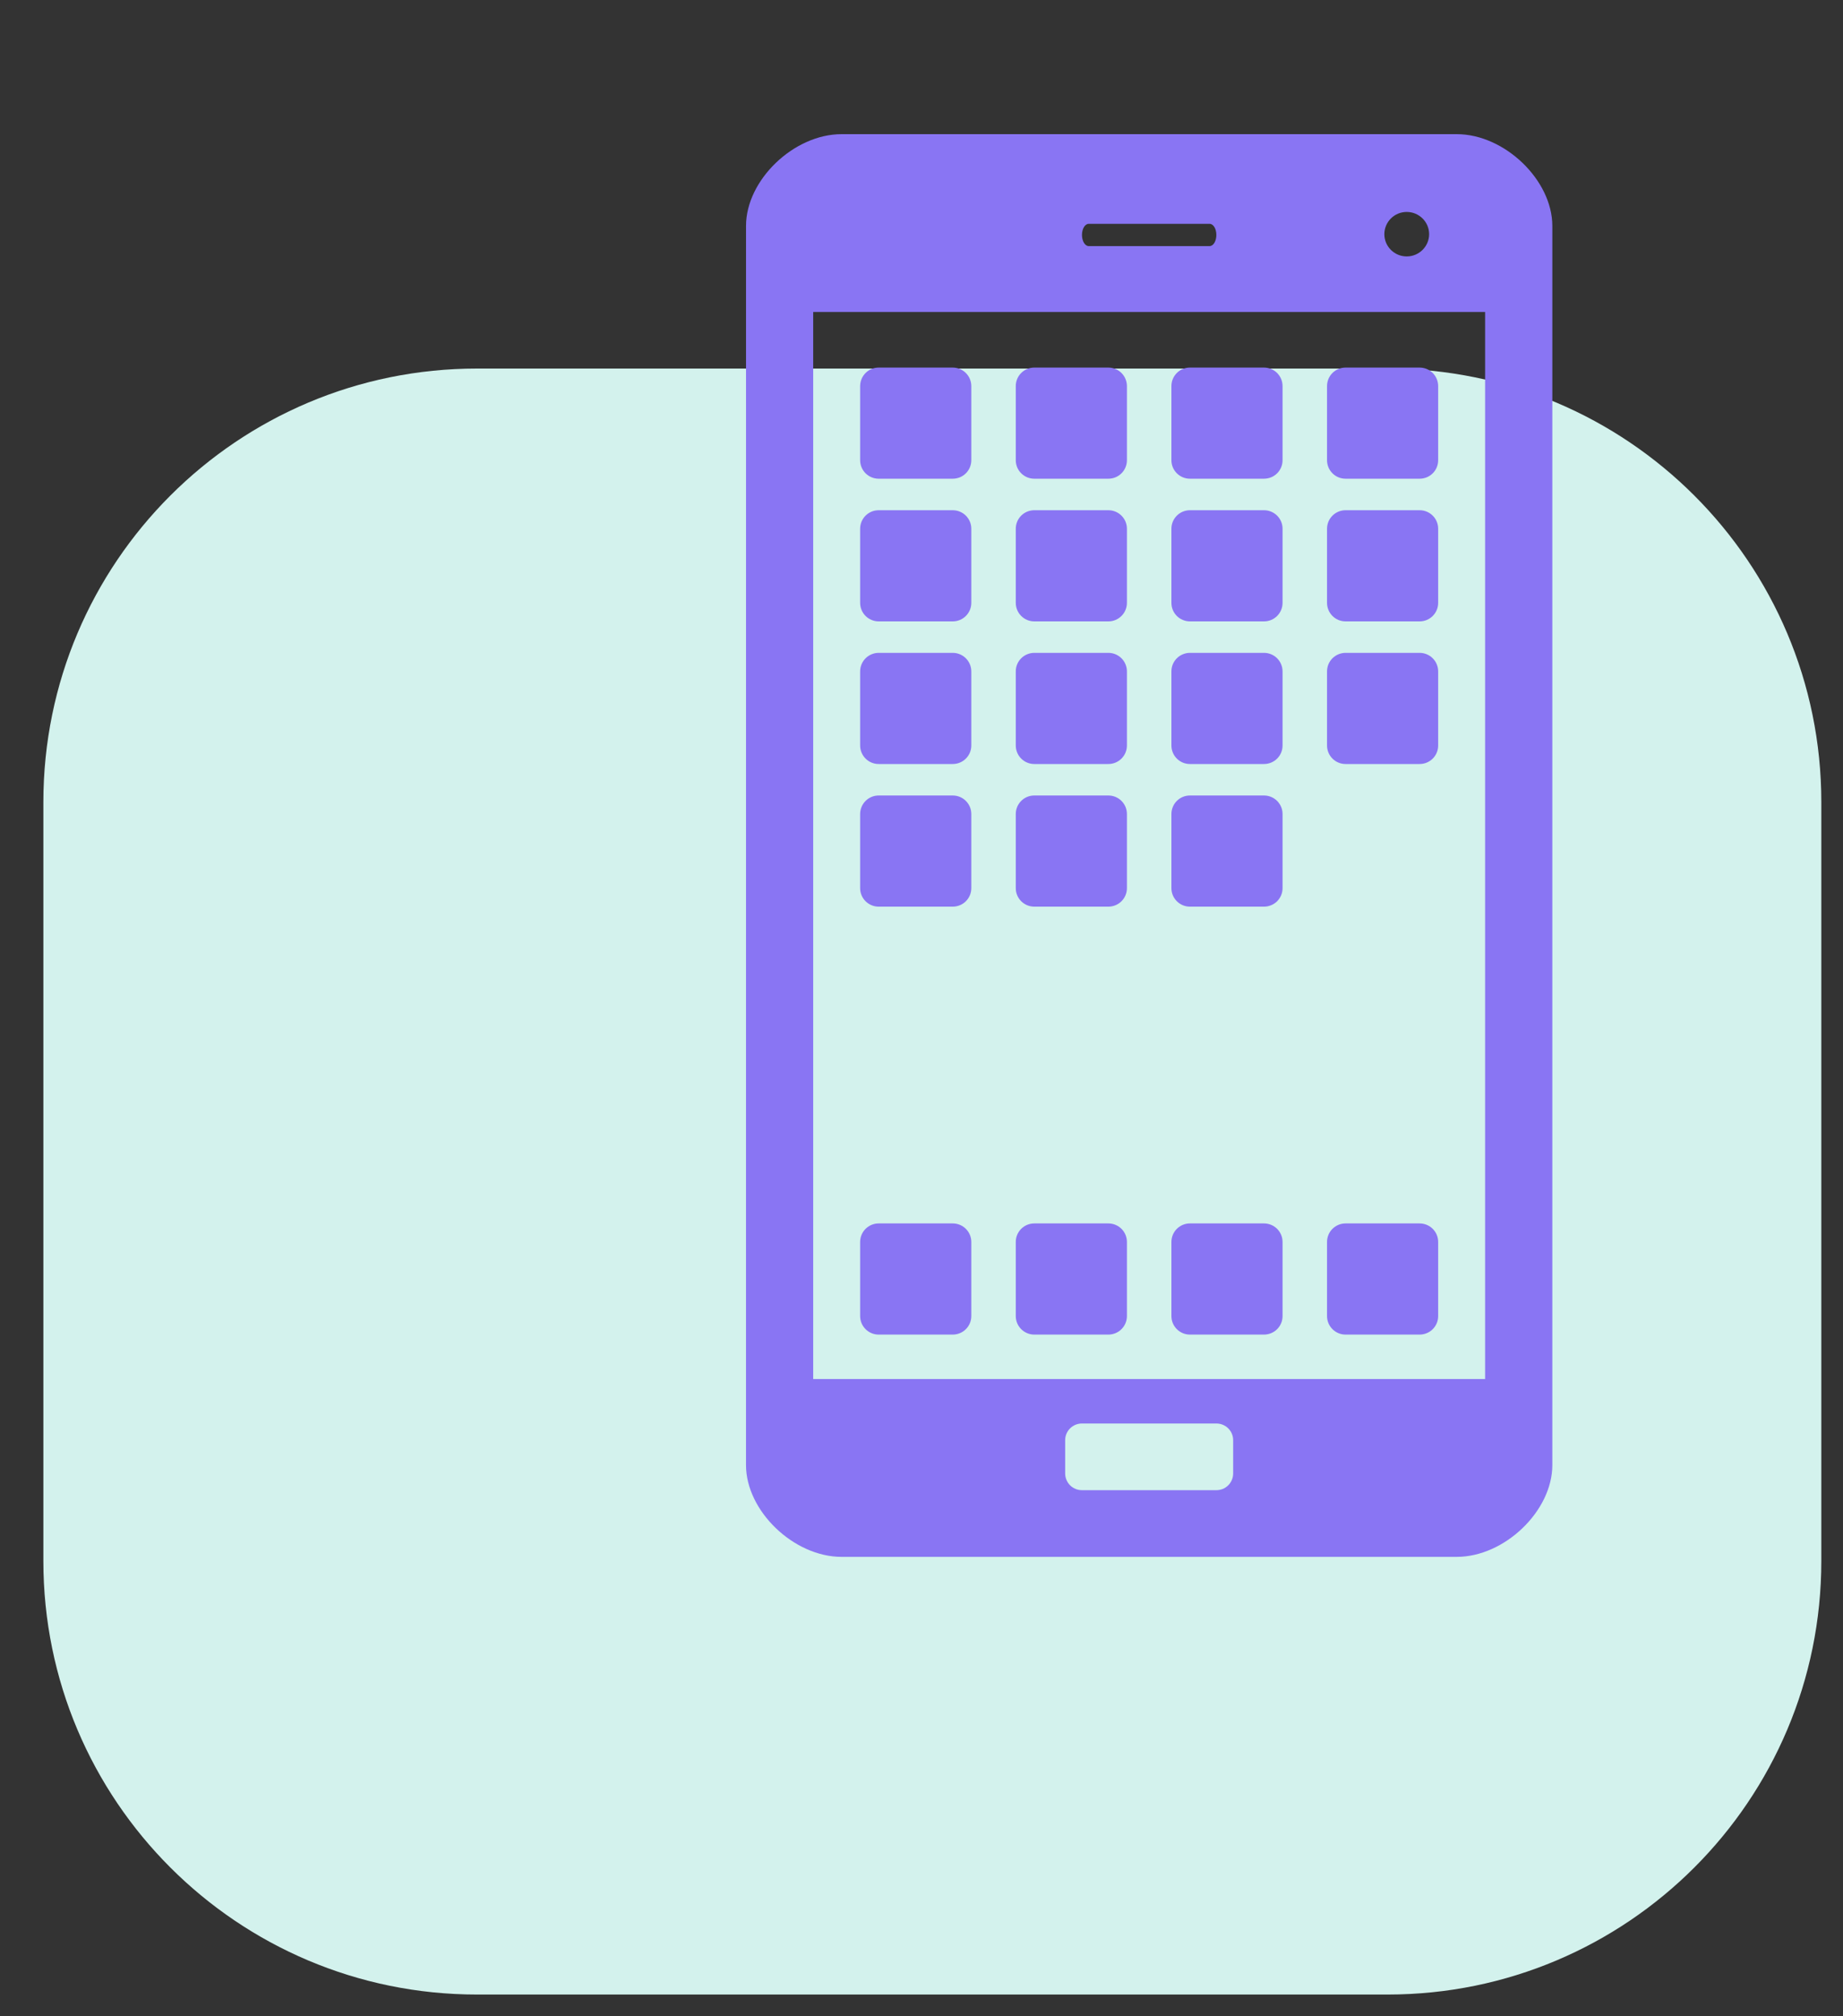 <svg width="85" height="93" viewBox="0 0 85 93" fill="none" xmlns="http://www.w3.org/2000/svg">
<rect x="0" y="0" width="85" height="93" fill="#333333" stroke="none"/>
<g clip-path="url(#clip0)">
<path fill-rule="evenodd" clip-rule="evenodd" d="M22 17H64C75.046 17 84 25.954 84 37V72C84 83.045 75.046 92 64 92H22C10.954 92 2 83.045 2 72V37C2 25.954 10.954 17 22 17Z" fill="#D3F2ED"/>
<path d="M67.186 6.188H38.814C36.61 6.188 34.406 8.305 34.407 10.421L34.406 67.579C34.406 69.695 36.61 71.812 38.814 71.812H67.186C69.391 71.812 71.594 69.695 71.594 67.579V10.421C71.594 8.305 69.39 6.188 67.186 6.188ZM64.878 9.776C65.448 9.776 65.912 10.234 65.912 10.802C65.912 11.367 65.448 11.828 64.878 11.828C64.308 11.828 63.847 11.367 63.847 10.802C63.847 10.667 63.874 10.533 63.926 10.409C63.978 10.284 64.054 10.171 64.15 10.075C64.246 9.98 64.359 9.905 64.484 9.853C64.609 9.802 64.743 9.776 64.878 9.776ZM50.21 10.325H55.79C55.962 10.325 56.099 10.553 56.099 10.836C56.099 11.12 55.962 11.351 55.79 11.351H50.21C50.04 11.351 49.901 11.12 49.901 10.836C49.901 10.554 50.04 10.325 50.21 10.325ZM56.874 67.967C56.874 68.068 56.853 68.169 56.814 68.262C56.775 68.356 56.718 68.441 56.646 68.512C56.574 68.584 56.488 68.64 56.395 68.679C56.301 68.717 56.2 68.736 56.099 68.736H49.901C49.8 68.736 49.699 68.717 49.605 68.679C49.512 68.64 49.426 68.584 49.354 68.512C49.282 68.441 49.225 68.356 49.186 68.262C49.147 68.169 49.126 68.068 49.126 67.967V66.429C49.126 66.004 49.473 65.66 49.901 65.66H56.099C56.527 65.66 56.874 66.004 56.874 66.429V67.967ZM68.495 63.609H37.505V14.391H68.494V63.609H68.495Z" fill="#8975F3"/>
<path d="M40.524 22.081H43.942C44.054 22.081 44.165 22.059 44.269 22.017C44.373 21.974 44.467 21.911 44.546 21.832C44.626 21.753 44.689 21.659 44.732 21.555C44.775 21.451 44.797 21.34 44.797 21.228V17.81C44.797 17.583 44.707 17.366 44.546 17.205C44.386 17.045 44.168 16.955 43.942 16.955H40.524C40.411 16.955 40.3 16.977 40.197 17.02C40.093 17.063 39.999 17.126 39.92 17.205C39.84 17.285 39.778 17.379 39.735 17.483C39.692 17.587 39.67 17.698 39.67 17.81V21.228C39.67 21.699 40.052 22.081 40.524 22.081Z" fill="#8975F3"/>
<path d="M47.701 22.081H51.119C51.231 22.081 51.342 22.059 51.446 22.017C51.55 21.974 51.644 21.911 51.723 21.832C51.803 21.753 51.866 21.659 51.909 21.555C51.952 21.451 51.974 21.34 51.974 21.228V17.81C51.974 17.583 51.884 17.366 51.724 17.205C51.563 17.045 51.346 16.955 51.119 16.955H47.701C47.589 16.955 47.477 16.977 47.374 17.02C47.27 17.063 47.176 17.126 47.097 17.205C47.017 17.285 46.955 17.379 46.912 17.483C46.869 17.587 46.847 17.698 46.848 17.81V21.228C46.848 21.699 47.23 22.081 47.701 22.081Z" fill="#8975F3"/>
<path d="M54.879 22.081H58.297C58.409 22.081 58.52 22.059 58.624 22.017C58.728 21.974 58.822 21.911 58.902 21.832C58.981 21.753 59.044 21.659 59.087 21.555C59.13 21.451 59.152 21.34 59.152 21.228V17.81C59.152 17.583 59.062 17.366 58.902 17.205C58.741 17.045 58.524 16.955 58.297 16.955H54.879C54.767 16.955 54.656 16.977 54.552 17.02C54.448 17.063 54.354 17.126 54.275 17.205C54.196 17.285 54.133 17.379 54.09 17.483C54.047 17.587 54.026 17.698 54.026 17.81V21.228C54.026 21.699 54.408 22.081 54.879 22.081Z" fill="#8975F3"/>
<path d="M62.056 22.081H65.474C65.586 22.081 65.698 22.059 65.801 22.017C65.905 21.974 65.999 21.911 66.079 21.832C66.158 21.753 66.221 21.659 66.264 21.555C66.307 21.451 66.329 21.34 66.329 21.228V17.81C66.329 17.583 66.239 17.366 66.079 17.205C65.919 17.045 65.701 16.955 65.474 16.955H62.056C61.944 16.955 61.833 16.977 61.729 17.02C61.626 17.063 61.532 17.126 61.452 17.205C61.373 17.285 61.31 17.379 61.267 17.483C61.225 17.587 61.203 17.698 61.203 17.81V21.228C61.203 21.699 61.586 22.081 62.056 22.081Z" fill="#8975F3"/>
<path d="M40.524 61.559H43.942C44.054 61.559 44.165 61.537 44.269 61.494C44.373 61.452 44.467 61.389 44.546 61.309C44.626 61.23 44.689 61.136 44.732 61.032C44.775 60.929 44.797 60.818 44.797 60.705V57.286C44.797 57.174 44.775 57.063 44.732 56.959C44.689 56.855 44.626 56.761 44.546 56.682C44.467 56.603 44.373 56.54 44.269 56.497C44.165 56.454 44.054 56.432 43.942 56.432H40.524C40.411 56.432 40.3 56.454 40.197 56.497C40.093 56.54 39.999 56.603 39.92 56.682C39.841 56.762 39.778 56.856 39.735 56.959C39.692 57.063 39.67 57.174 39.67 57.286V60.705C39.67 61.176 40.052 61.559 40.524 61.559Z" fill="#8975F3"/>
<path d="M47.701 61.559H51.119C51.231 61.559 51.342 61.537 51.446 61.494C51.55 61.452 51.644 61.389 51.723 61.309C51.803 61.23 51.866 61.136 51.909 61.032C51.952 60.929 51.974 60.818 51.974 60.705V57.286C51.974 57.174 51.952 57.063 51.909 56.959C51.866 56.855 51.803 56.761 51.724 56.682C51.644 56.603 51.55 56.54 51.446 56.497C51.342 56.454 51.231 56.432 51.119 56.432H47.701C47.589 56.432 47.478 56.454 47.374 56.497C47.27 56.54 47.176 56.603 47.097 56.682C47.018 56.762 46.955 56.856 46.912 56.959C46.87 57.063 46.847 57.174 46.848 57.286V60.705C46.848 61.176 47.23 61.559 47.701 61.559Z" fill="#8975F3"/>
<path d="M54.879 61.559H58.297C58.409 61.559 58.52 61.537 58.624 61.494C58.728 61.452 58.822 61.389 58.902 61.309C58.981 61.23 59.044 61.136 59.087 61.032C59.13 60.929 59.152 60.818 59.152 60.705V57.286C59.152 57.174 59.13 57.063 59.087 56.959C59.044 56.855 58.981 56.761 58.902 56.682C58.822 56.603 58.728 56.54 58.624 56.497C58.52 56.454 58.409 56.432 58.297 56.432H54.879C54.767 56.432 54.656 56.454 54.552 56.497C54.449 56.54 54.355 56.603 54.275 56.682C54.196 56.762 54.133 56.856 54.091 56.959C54.048 57.063 54.026 57.174 54.026 57.286V60.705C54.026 61.176 54.408 61.559 54.879 61.559Z" fill="#8975F3"/>
<path d="M62.056 61.559H65.474C65.586 61.559 65.698 61.537 65.801 61.494C65.905 61.452 65.999 61.389 66.079 61.309C66.158 61.23 66.221 61.136 66.264 61.032C66.307 60.929 66.329 60.818 66.329 60.705V57.286C66.329 57.174 66.307 57.063 66.264 56.959C66.221 56.855 66.158 56.761 66.079 56.682C65.999 56.603 65.905 56.54 65.801 56.497C65.698 56.454 65.587 56.432 65.474 56.432H62.056C61.944 56.432 61.833 56.454 61.73 56.497C61.626 56.54 61.532 56.603 61.453 56.682C61.373 56.762 61.311 56.856 61.268 56.959C61.225 57.063 61.203 57.174 61.203 57.286V60.705C61.203 61.176 61.586 61.559 62.056 61.559Z" fill="#8975F3"/>
<path d="M40.524 41.82H43.942C44.054 41.82 44.165 41.798 44.269 41.755C44.373 41.713 44.467 41.65 44.546 41.571C44.626 41.491 44.689 41.397 44.732 41.294C44.775 41.19 44.797 41.079 44.797 40.967V37.548C44.797 37.435 44.775 37.324 44.732 37.22C44.689 37.117 44.626 37.023 44.546 36.943C44.467 36.864 44.373 36.801 44.269 36.758C44.165 36.715 44.054 36.693 43.942 36.693H40.524C40.411 36.693 40.3 36.715 40.197 36.758C40.093 36.801 39.999 36.864 39.92 36.944C39.841 37.023 39.778 37.117 39.735 37.221C39.692 37.324 39.67 37.435 39.67 37.548V40.967C39.67 41.438 40.052 41.82 40.524 41.82Z" fill="#8975F3"/>
<path d="M47.701 41.82H51.119C51.231 41.82 51.342 41.798 51.446 41.755C51.55 41.713 51.644 41.65 51.723 41.571C51.803 41.491 51.866 41.397 51.909 41.294C51.952 41.19 51.974 41.079 51.974 40.967V37.548C51.974 37.435 51.952 37.324 51.909 37.22C51.866 37.117 51.803 37.023 51.724 36.943C51.644 36.864 51.55 36.801 51.446 36.758C51.342 36.715 51.231 36.693 51.119 36.693H47.701C47.589 36.693 47.478 36.715 47.374 36.758C47.27 36.801 47.176 36.864 47.097 36.944C47.018 37.023 46.955 37.117 46.912 37.221C46.87 37.324 46.847 37.435 46.848 37.548V40.967C46.848 41.438 47.23 41.82 47.701 41.82Z" fill="#8975F3"/>
<path d="M54.879 41.82H58.297C58.409 41.82 58.52 41.798 58.624 41.755C58.728 41.713 58.822 41.65 58.902 41.571C58.981 41.491 59.044 41.397 59.087 41.294C59.13 41.19 59.152 41.079 59.152 40.967V37.548C59.152 37.435 59.13 37.324 59.087 37.22C59.044 37.117 58.981 37.023 58.902 36.943C58.822 36.864 58.728 36.801 58.624 36.758C58.52 36.715 58.409 36.693 58.297 36.693H54.879C54.767 36.693 54.656 36.715 54.552 36.758C54.449 36.801 54.355 36.864 54.275 36.944C54.196 37.023 54.133 37.117 54.091 37.221C54.048 37.324 54.026 37.435 54.026 37.548V40.967C54.026 41.438 54.408 41.82 54.879 41.82Z" fill="#8975F3"/>
<path d="M40.524 35.241H43.942C44.415 35.241 44.797 34.858 44.797 34.387V30.97C44.797 30.743 44.707 30.525 44.546 30.365C44.386 30.204 44.168 30.114 43.942 30.114H40.524C40.411 30.114 40.3 30.137 40.197 30.18C40.093 30.223 39.999 30.286 39.92 30.365C39.84 30.445 39.778 30.539 39.735 30.642C39.692 30.746 39.67 30.858 39.67 30.97V34.387C39.67 34.499 39.692 34.61 39.735 34.713C39.778 34.817 39.841 34.911 39.92 34.99C39.999 35.07 40.093 35.133 40.197 35.176C40.3 35.219 40.411 35.241 40.524 35.241Z" fill="#8975F3"/>
<path d="M47.701 35.241H51.119C51.592 35.241 51.974 34.858 51.974 34.387V30.97C51.974 30.743 51.884 30.525 51.724 30.365C51.563 30.204 51.346 30.114 51.119 30.114H47.701C47.589 30.114 47.477 30.137 47.374 30.18C47.27 30.223 47.176 30.286 47.097 30.365C47.017 30.445 46.955 30.539 46.912 30.642C46.869 30.746 46.847 30.858 46.848 30.97V34.387C46.848 34.858 47.23 35.241 47.701 35.241Z" fill="#8975F3"/>
<path d="M54.879 35.241H58.297C58.771 35.241 59.152 34.858 59.152 34.387V30.97C59.152 30.743 59.062 30.525 58.902 30.365C58.741 30.204 58.524 30.114 58.297 30.114H54.879C54.767 30.114 54.656 30.137 54.552 30.18C54.448 30.223 54.354 30.286 54.275 30.365C54.196 30.445 54.133 30.539 54.09 30.642C54.047 30.746 54.026 30.858 54.026 30.97V34.387C54.026 34.499 54.048 34.61 54.091 34.713C54.133 34.817 54.196 34.911 54.275 34.99C54.355 35.07 54.449 35.133 54.552 35.176C54.656 35.219 54.767 35.241 54.879 35.241Z" fill="#8975F3"/>
<path d="M62.056 35.241H65.474C65.948 35.241 66.329 34.858 66.329 34.387V30.97C66.329 30.743 66.239 30.525 66.079 30.365C65.919 30.204 65.701 30.114 65.474 30.114H62.056C61.944 30.114 61.833 30.137 61.729 30.18C61.626 30.223 61.532 30.286 61.452 30.365C61.373 30.445 61.31 30.539 61.267 30.642C61.225 30.746 61.203 30.858 61.203 30.97V34.387C61.203 34.858 61.586 35.241 62.056 35.241Z" fill="#8975F3"/>
<path d="M40.524 28.662H43.942C44.415 28.662 44.797 28.279 44.797 27.806V24.388C44.797 23.918 44.414 23.535 43.942 23.535H40.524C40.297 23.535 40.08 23.625 39.92 23.785C39.76 23.945 39.67 24.162 39.67 24.388V27.806C39.67 27.919 39.692 28.03 39.735 28.134C39.778 28.237 39.84 28.332 39.92 28.411C39.999 28.491 40.093 28.553 40.197 28.596C40.3 28.64 40.411 28.662 40.524 28.662Z" fill="#8975F3"/>
<path d="M47.701 28.662H51.119C51.592 28.662 51.974 28.279 51.974 27.806V24.388C51.974 23.918 51.591 23.535 51.119 23.535H47.701C47.474 23.535 47.258 23.625 47.097 23.785C46.938 23.945 46.848 24.162 46.848 24.388V27.806C46.848 28.279 47.23 28.662 47.701 28.662Z" fill="#8975F3"/>
<path d="M54.879 28.662H58.297C58.771 28.662 59.152 28.279 59.152 27.806V24.388C59.152 23.918 58.77 23.535 58.297 23.535H54.879C54.653 23.535 54.436 23.625 54.276 23.785C54.116 23.945 54.026 24.162 54.026 24.388V27.806C54.026 27.919 54.047 28.03 54.09 28.134C54.133 28.237 54.196 28.332 54.275 28.411C54.354 28.491 54.448 28.553 54.552 28.596C54.656 28.64 54.767 28.662 54.879 28.662Z" fill="#8975F3"/>
<path d="M62.056 28.662H65.474C65.948 28.662 66.329 28.279 66.329 27.806V24.388C66.329 23.918 65.947 23.535 65.474 23.535H62.056C61.83 23.535 61.613 23.625 61.453 23.785C61.293 23.945 61.203 24.162 61.203 24.388V27.806C61.203 28.279 61.586 28.662 62.056 28.662Z" fill="#8975F3"/>
</g>
<defs>
<clipPath id="clip0">
<rect width="85" height="93" fill="white"/>
</clipPath>
</defs>
</svg>
